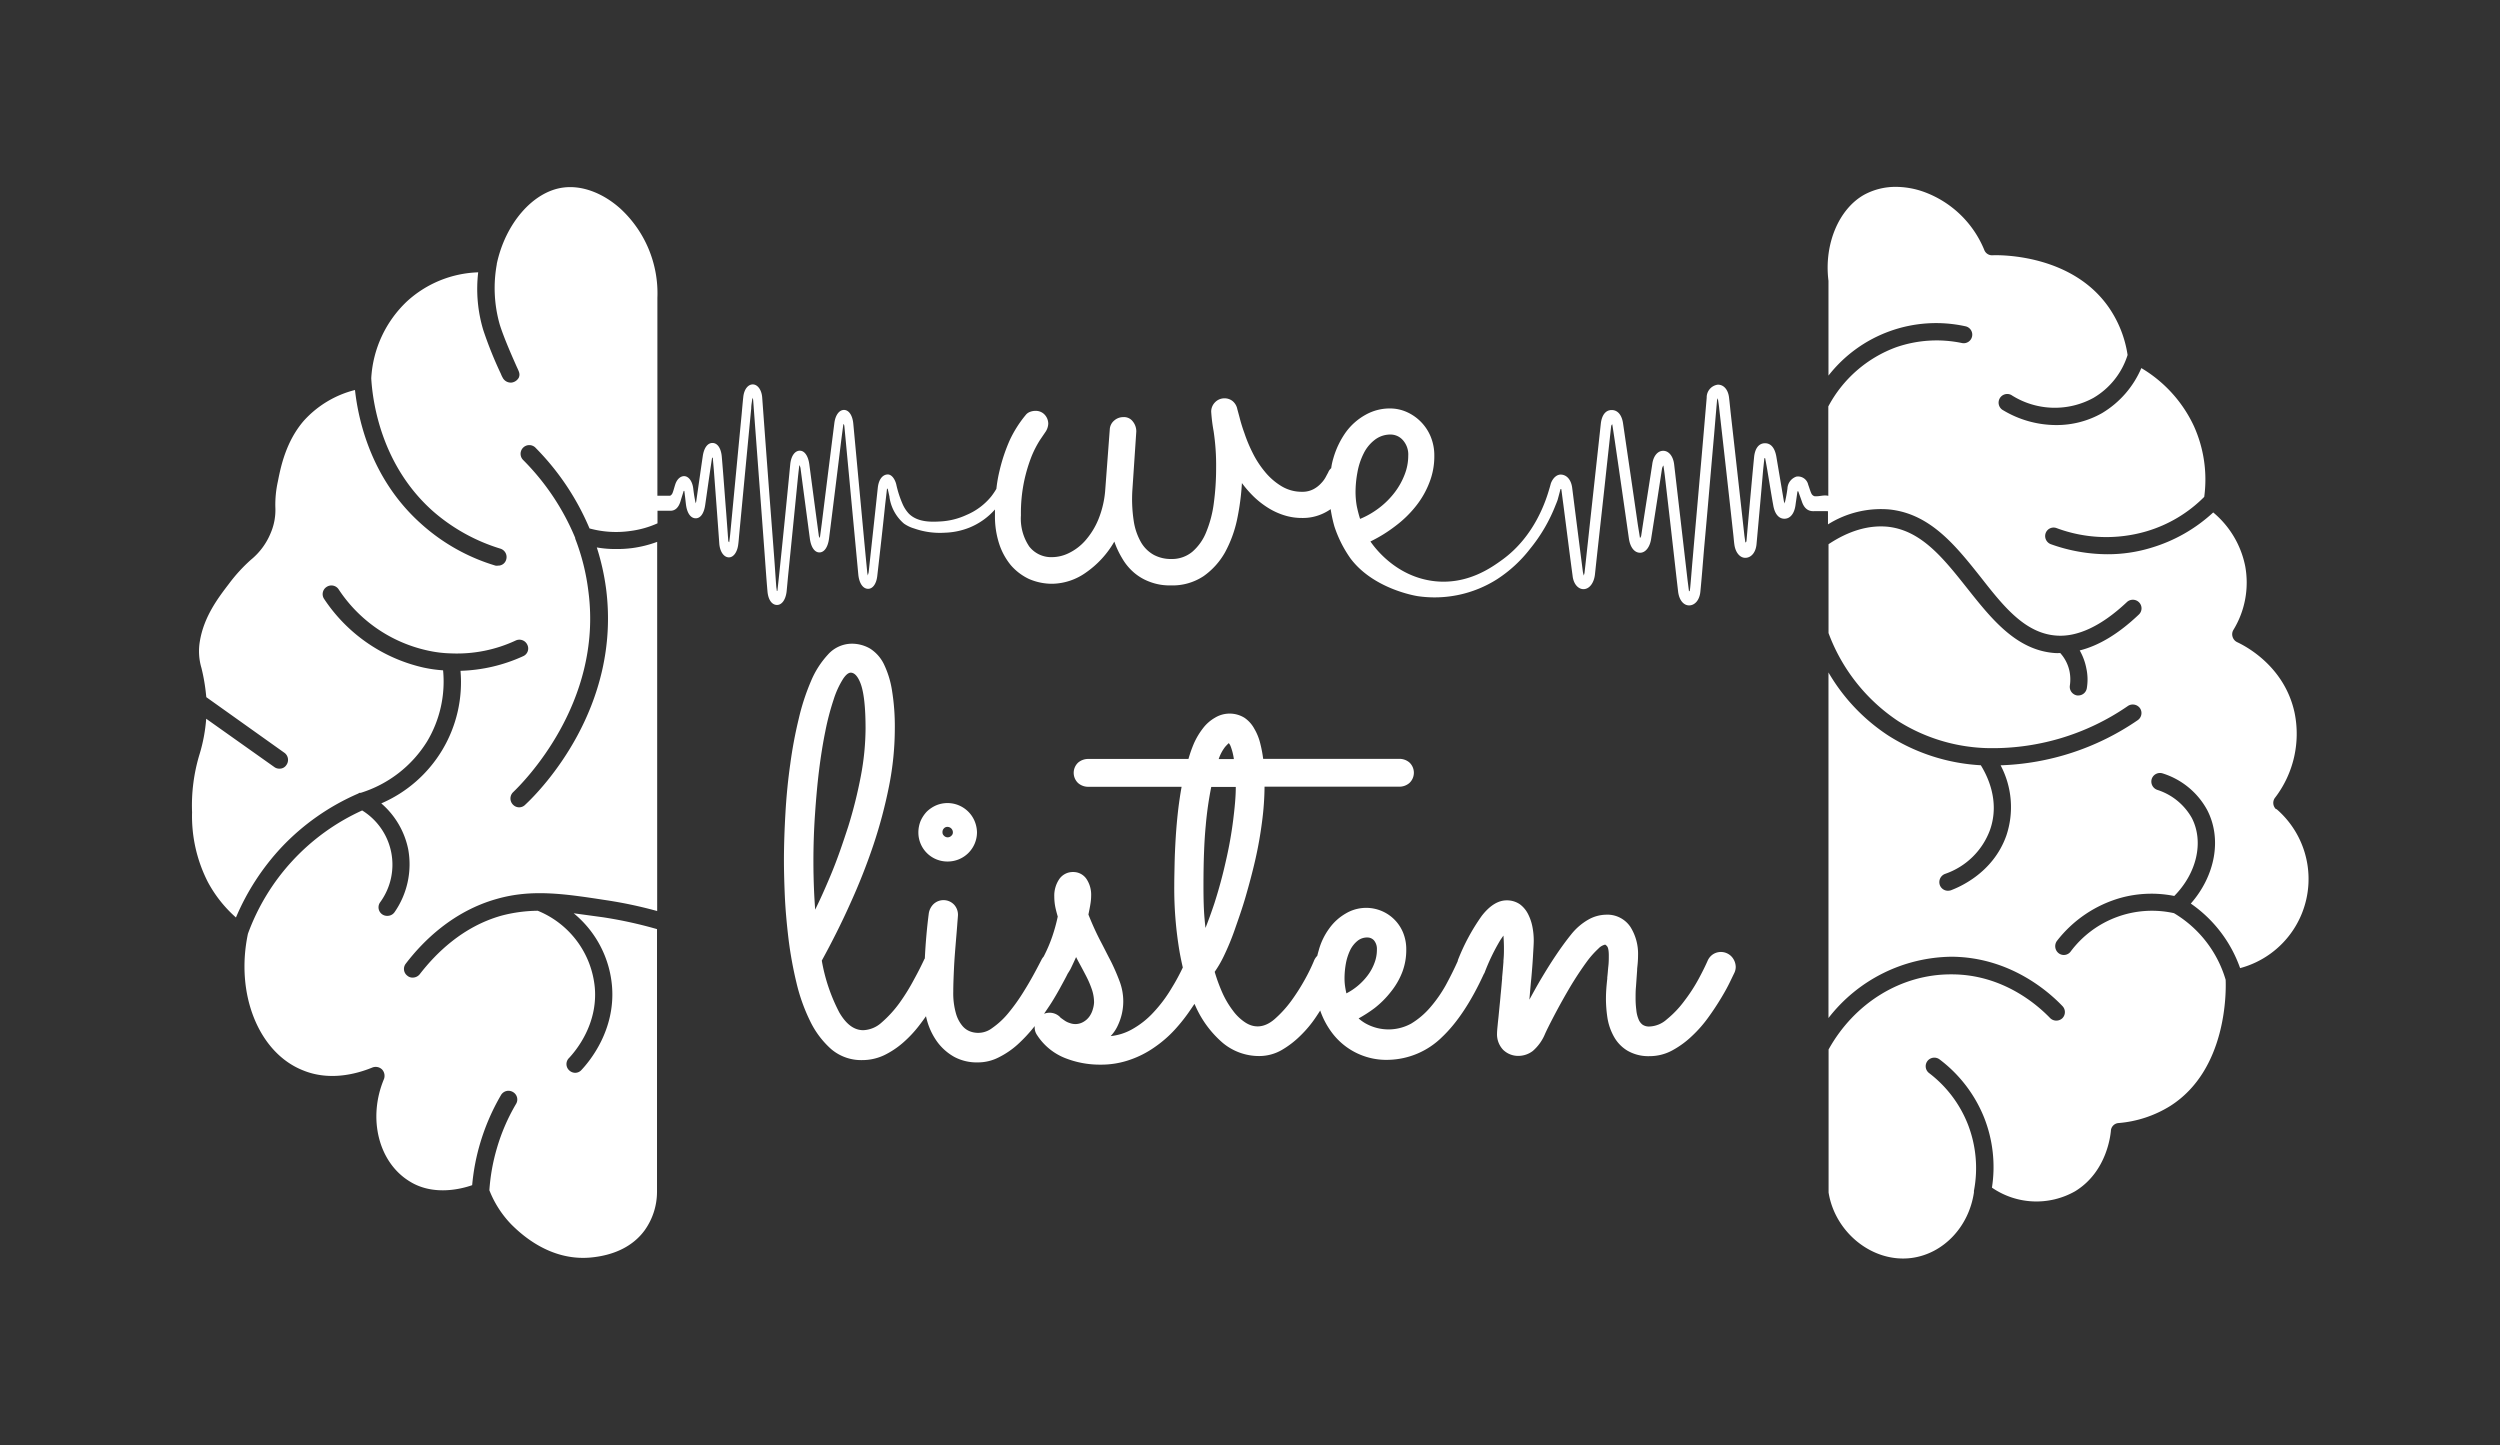 <svg xmlns="http://www.w3.org/2000/svg" id="Layer_1" data-name="Layer 1" viewBox="0 0 456.35 263.77"><rect x="0" y="0" width="456.35" height="263.77" fill="#333333" stroke="none"/><defs><style>.cls-1{fill:#fff}</style></defs><title>LogoWhite</title><path d="M177.88,149.82l0,0a5.37,5.37,0,0,0-7-2.81,5.83,5.83,0,0,0-1.7,1.14,6,6,0,0,0-1.13,1.7,5.62,5.62,0,0,0-.41,2.08,5.29,5.29,0,0,0,5.35,5.33,5.34,5.34,0,0,0,5.35-5.33A5.62,5.62,0,0,0,177.88,149.82Zm-5.59,2.71a.79.79,0,0,1-.25-.63.92.92,0,0,1,.26-.68.83.83,0,0,1,.64-.28,1,1,0,0,1,1,1,.78.78,0,0,1-.28.62A.93.93,0,0,1,172.29,152.53Z" class="cls-1"/><path d="M316.12,174.66h0a2.67,2.67,0,0,0-3.42-.47,2.7,2.7,0,0,0-1,1.21c-.38.86-.93,2-1.65,3.32a29.9,29.9,0,0,1-2.6,4,18.21,18.21,0,0,1-3.19,3.35,5,5,0,0,1-3.2,1.31,2.08,2.08,0,0,1-1.22-.33,2.27,2.27,0,0,1-.74-1,5.8,5.8,0,0,1-.41-1.71,16.54,16.54,0,0,1-.13-2.21c0-.61,0-1.26.07-2l.21-3c0-.39.06-.76.09-1.12.06-.64.08-1.2.08-1.65a9.21,9.21,0,0,0-1.38-5.14,5.06,5.06,0,0,0-4.51-2.25,6.76,6.76,0,0,0-3.14.87,10.92,10.92,0,0,0-3.18,2.73c-.92,1.14-1.84,2.4-2.82,3.86s-1.74,2.7-2.55,4.05-1.55,2.72-2.26,4l.09-1c.08-.94.16-1.89.26-2.84.13-1.46.24-2.83.31-4.09s.14-2.24.14-2.85a13,13,0,0,0-.24-2.51,8.79,8.79,0,0,0-.78-2.3,5.06,5.06,0,0,0-1.52-1.83,4.19,4.19,0,0,0-2.4-.71c-1.56,0-3.09.95-4.55,2.83a37.51,37.51,0,0,0-4.37,8.12l0,.11c-.64,1.43-1.36,2.88-2.19,4.41a24.32,24.32,0,0,1-2.87,4.1,14.43,14.43,0,0,1-3.44,2.92,8.57,8.57,0,0,1-7.72.29A7.32,7.32,0,0,1,248,185.9a24.59,24.59,0,0,0,2.9-1.87,17,17,0,0,0,3-3,13.42,13.42,0,0,0,2.06-3.55,11.37,11.37,0,0,0,.74-4.14,8,8,0,0,0-.61-3.17,7.28,7.28,0,0,0-10.44-3.42,9.56,9.56,0,0,0-3,2.72,12.1,12.1,0,0,0-1.94,4.05c-.09.31-.18.63-.25.95a2.73,2.73,0,0,0-.64,1,32.44,32.44,0,0,1-1.58,3.24,37.68,37.68,0,0,1-2.54,4,20.57,20.57,0,0,1-3.08,3.36c-1.88,1.61-3.75,1.61-5.34.55a8.75,8.75,0,0,1-2.22-2.14,16.51,16.51,0,0,1-1.94-3.28,31,31,0,0,1-1.39-3.8,21.1,21.1,0,0,0,1.65-2.84c.71-1.48,1.4-3.1,2-4.83s1.37-3.87,2-6.06,1.22-4.36,1.76-6.72.94-4.65,1.24-7a51.49,51.49,0,0,0,.45-6.35h24.56a2.78,2.78,0,0,0,1.87-.66,2.56,2.56,0,0,0,0-3.77,2.82,2.82,0,0,0-1.87-.65H230.58a22.63,22.63,0,0,0-.51-2.71,9.84,9.84,0,0,0-1.11-2.79,5.71,5.71,0,0,0-1.8-2,5.15,5.15,0,0,0-5.39,0,7.3,7.3,0,0,0-2.18,1.92,13.35,13.35,0,0,0-1.65,2.76,23.61,23.61,0,0,0-1,2.84H198.69a2.82,2.82,0,0,0-1.87.65,2.56,2.56,0,0,0,0,3.77,2.78,2.78,0,0,0,1.87.66h17c-.24,1.34-.45,2.74-.63,4.24-.2,1.76-.35,3.49-.45,5.14s-.17,3.24-.2,4.74-.06,2.78-.06,3.88a69.11,69.11,0,0,0,1,12.29c.17.93.36,1.84.56,2.7-.59,1.24-1.25,2.48-2,3.69a25.34,25.34,0,0,1-3.32,4.46,15.69,15.69,0,0,1-4.11,3.22,10.05,10.05,0,0,1-3.74,1.15,7.15,7.15,0,0,0,1.37-2.08,10.23,10.23,0,0,0,.93-4.32,10.35,10.35,0,0,0-.62-3.47,38.1,38.1,0,0,0-1.51-3.53l-.31-.61c-.53-1-1.11-2.19-1.76-3.41-.73-1.41-1.46-3-2.16-4.77.14-.7.26-1.28.34-1.78a9.85,9.85,0,0,0,.16-1.73,5.16,5.16,0,0,0-.8-2.9,2.89,2.89,0,0,0-2.48-1.35,3,3,0,0,0-2.6,1.38,5.38,5.38,0,0,0-.85,3.11,10,10,0,0,0,.17,1.82c.1.51.26,1.12.46,1.82a30.56,30.56,0,0,1-1,3.64,26.69,26.69,0,0,1-1.58,3.68,2.41,2.41,0,0,0-.4.59c-1,1.94-2,3.81-3.1,5.56A34.58,34.58,0,0,1,184,185a14.62,14.62,0,0,1-2.9,2.67,4.19,4.19,0,0,1-4,.61,3.39,3.39,0,0,1-1.41-1,6.09,6.09,0,0,1-1.18-2.25,13.4,13.4,0,0,1-.5-4c0-1.29.06-2.69.13-4.23s.19-3,.3-4.36.22-2.6.29-3.57.14-1.67.14-1.88a2.72,2.72,0,0,0-.69-1.83,2.66,2.66,0,0,0-3.79-.11,3,3,0,0,0-.85,1.69c-.35,2.71-.59,5.47-.72,8.21a1.4,1.4,0,0,0-.16.29c-.43.91-1,2.08-1.81,3.54a36.81,36.81,0,0,1-2.65,4.29,21.08,21.08,0,0,1-3.27,3.58,5.26,5.26,0,0,1-3.35,1.4c-1.67,0-3.1-1.06-4.37-3.23a32.21,32.21,0,0,1-3.2-9.47c1.9-3.47,3.63-6.92,5.13-10.27a111.44,111.44,0,0,0,4.29-10.84,87.38,87.38,0,0,0,2.87-10.82A54.22,54.22,0,0,0,163.34,133a40.86,40.86,0,0,0-.52-7,17.08,17.08,0,0,0-1.47-4.76,7,7,0,0,0-2.53-2.85,6.64,6.64,0,0,0-3.38-.89,5.9,5.9,0,0,0-4.32,2,16.47,16.47,0,0,0-3.08,4.83,40.3,40.3,0,0,0-2.24,6.88,79.88,79.88,0,0,0-1.54,8.22c-.42,2.94-.71,5.93-.88,8.88s-.28,5.94-.28,8.73c0,1.94.06,4.19.17,6.69.11,2.31.33,4.85.68,7.78a72,72,0,0,0,1.44,7.9,33,33,0,0,0,2.5,7,16.3,16.3,0,0,0,3.84,5.1,8.44,8.44,0,0,0,5.66,2,9.31,9.31,0,0,0,4-.89,15.59,15.59,0,0,0,3.43-2.27,21.48,21.48,0,0,0,2.93-3.11c.44-.57.87-1.15,1.28-1.74.05.22.1.44.16.66a12.12,12.12,0,0,0,1.88,4,9.77,9.77,0,0,0,3.13,2.77,8.7,8.7,0,0,0,4.33,1,8.3,8.3,0,0,0,3.8-.93,15.36,15.36,0,0,0,3.42-2.33,27.39,27.39,0,0,0,3-3.21l.12-.16c0,.08,0,.17,0,.25a2.42,2.42,0,0,0,.43,1.38,10.83,10.83,0,0,0,5,4.16,17.17,17.17,0,0,0,6.53,1.25,15.87,15.87,0,0,0,5.41-.88,17.84,17.84,0,0,0,4.5-2.29,21.58,21.58,0,0,0,3.73-3.24,31.31,31.31,0,0,0,2.89-3.68c.24-.34.46-.69.68-1l.24.52a18.93,18.93,0,0,0,4.9,6.58,10.33,10.33,0,0,0,6.69,2.42,8.24,8.24,0,0,0,4.1-1.1,17,17,0,0,0,3.42-2.63,21,21,0,0,0,2.87-3.46c.25-.38.5-.75.73-1.12a14.79,14.79,0,0,0,2.2,4.12,12.39,12.39,0,0,0,10.3,4.88,14.37,14.37,0,0,0,9.75-4.16c2.74-2.59,5.31-6.47,7.62-11.51a.93.93,0,0,0,.15-.27,37.08,37.08,0,0,1,2.87-5.93c.22-.33.41-.6.56-.81.05.73.09,1.49.09,2.29,0,.62,0,1.39-.09,2.28l0,.25c-.07.87-.14,1.79-.24,2.78l0,.22c-.09,1-.17,2-.28,3.05-.06.73-.13,1.43-.2,2.1l-.19,1.95c-.06.55-.11,1-.15,1.46-.08.73-.11,1.22-.11,1.46a4.11,4.11,0,0,0,1.1,3,3.92,3.92,0,0,0,2.89,1.12,4.35,4.35,0,0,0,2.53-.89,8.29,8.29,0,0,0,2.24-3.12c.33-.74.79-1.65,1.36-2.75s1.2-2.28,1.88-3.49c.81-1.44,1.5-2.62,2.19-3.71s1.51-2.3,2.25-3.31a16.63,16.63,0,0,1,2.06-2.31,2.44,2.44,0,0,1,1.24-.73,1.27,1.27,0,0,1,.36.32c.07.08.3.43.3,1.65,0,.61,0,1.26-.08,1.95s-.11,1.37-.2,2.06l0,.23c-.07.64-.13,1.24-.17,1.79s-.07,1.24-.07,1.76a23.8,23.8,0,0,0,.27,3.6,10.38,10.38,0,0,0,1.17,3.41,6.86,6.86,0,0,0,2.48,2.59,7.61,7.61,0,0,0,4.06,1,8.63,8.63,0,0,0,4.22-1.1,16.7,16.7,0,0,0,3.54-2.61,22.94,22.94,0,0,0,3-3.44c.8-1.1,1.55-2.24,2.31-3.5s1.19-2.08,1.61-2.94l.82-1.7a2.55,2.55,0,0,0,.21-1A2.86,2.86,0,0,0,316.12,174.66ZM148.63,163.32c-.1-2.08-.15-4.14-.15-6.12,0-2.77.09-5.6.28-8.41s.43-5.6.74-8.1.7-5,1.16-7.23a47.39,47.39,0,0,1,1.53-5.82,16,16,0,0,1,1.73-3.75c.34-.5.85-1.1,1.37-1.1.7,0,1.31.68,1.81,2,.6,1.6.9,4.35.9,8.17a47.75,47.75,0,0,1-.86,8.69,83.16,83.16,0,0,1-2.3,9.21c-1,3.05-2,6.06-3.33,9.19-.84,2-1.75,4.06-2.71,6C148.74,165.2,148.68,164.26,148.63,163.32Zm50.86,20.89a4.22,4.22,0,0,1-.61,1.31,3.39,3.39,0,0,1-1.09,1,2.89,2.89,0,0,1-2.53.22,3.26,3.26,0,0,1-.81-.37c-.27-.18-.5-.34-.7-.49l-.14-.09-.11-.14a2.7,2.7,0,0,0-2.92-.59l.76-1.13c.69-1,1.36-2.14,2.1-3.46.6-1.11,1.1-2,1.45-2.73.16-.24.34-.53.52-.85.36-.74.7-1.47,1-2.14l0-.08c.19.37.38.74.6,1.14.47.86.92,1.71,1.34,2.53a17.41,17.41,0,0,1,1,2.39,7.51,7.51,0,0,1,.36,2.26A4.94,4.94,0,0,1,199.49,184.21Zm24.15-47.88a9,9,0,0,1,.66-.68,2,2,0,0,1,.38.68,10.64,10.64,0,0,1,.55,2.23h-2.77A7.56,7.56,0,0,1,223.64,136.33Zm-3.59,33.06c-.07-.55-.12-1.12-.17-1.69h0c-.14-1.51-.2-3.43-.2-6.05,0-4.51.14-8.12.42-11a64.58,64.58,0,0,1,1-7h4.48c0,1.81-.2,3.82-.47,6a74.31,74.31,0,0,1-1.35,7.56c-.56,2.53-1.26,5.1-2.08,7.67Q220.87,167.31,220.05,169.39Zm31.29,4a6.67,6.67,0,0,1-.45,2.4,8.84,8.84,0,0,1-1.28,2.32,11.34,11.34,0,0,1-3.84,3.22c-.07-.31-.13-.61-.18-.91a10.29,10.29,0,0,1-.16-1.77,15.48,15.48,0,0,1,.25-2.79,9.73,9.73,0,0,1,.8-2.46,5,5,0,0,1,1.35-1.68,2.76,2.76,0,0,1,1.79-.59,1.6,1.6,0,0,1,1.19.53A2.44,2.44,0,0,1,251.34,173.34Z" class="cls-1"/><path d="M415.49,147.73a1.56,1.56,0,0,1-.16-2.17,19.19,19.19,0,0,0,3.52-15.47c-1.85-8.55-9.06-12.2-10.48-12.87a1.58,1.58,0,0,1-.84-1,1.52,1.52,0,0,1,.17-1.26,16.58,16.58,0,0,0,2.14-11.61A17.12,17.12,0,0,0,404,93.54,28.72,28.72,0,0,1,392.65,100a27.06,27.06,0,0,1-8,1.17,30.81,30.81,0,0,1-10.31-1.84,1.59,1.59,0,0,1-.93-2,1.54,1.54,0,0,1,2-.93,26,26,0,0,0,16.39.59,24.69,24.69,0,0,0,10.56-6.29,23.72,23.72,0,0,0-1.88-12.91,24.19,24.19,0,0,0-9.6-10.6,17.63,17.63,0,0,1-7.17,8.22,16.82,16.82,0,0,1-8.38,2.18,18.88,18.88,0,0,1-9.85-2.81,1.58,1.58,0,0,1,1.64-2.69,14.7,14.7,0,0,0,15,.55,13.88,13.88,0,0,0,6.25-7.84A20.66,20.66,0,0,0,385,56.2c-6.7-9.77-19.82-9.68-21.33-9.6a1.51,1.51,0,0,1-1.47-1A18.88,18.88,0,0,0,351.12,35a15.35,15.35,0,0,0-5.07-.89,12,12,0,0,0-5.75,1.43c-4.65,2.6-7.37,9.05-6.53,15.72V68.56a24.93,24.93,0,0,1,25-9,1.56,1.56,0,0,1-.63,3.06,22.6,22.6,0,0,0-12,.76,23,23,0,0,0-12.4,10.81V90.51c-.88-.21-1.55.15-2.52.07a.92.92,0,0,1-.56-.48c-.24-.5-.38-1.07-.59-1.61A1.9,1.9,0,0,0,327.91,87a2.4,2.4,0,0,0-1.63,2.18,24.6,24.6,0,0,1-.52,2.75c0-.14-.09-.29-.13-.43l-1.38-8.17c-.28-1.58-1-2.45-2.12-2.42s-1.79,1-1.94,2.55c-.33,3.39-.63,6.79-.94,10.19-.15,1.71-.3,3.42-.45,5.11a.34.34,0,0,1-.2.27c-.06-.49-.15-1-.2-1.46-.82-7.35-1.63-14.68-2.46-22-.11-1-.2-2-.33-3.08-.19-1.41-1-2.31-2.07-2.27a2.34,2.34,0,0,0-2,2.38c-.43,5-.85,10-1.3,15-.4,4.69-.83,9.39-1.23,14.08-.17,1.82-.3,3.66-.47,5.47a6.46,6.46,0,0,1-.11.75h-.13c-.09-.77-.2-1.55-.29-2.32L305.6,84.78c-.18-1.54-1-2.49-2-2.49s-1.81.94-2,2.47c-.66,4.32-1.35,8.62-2,12.93a.85.85,0,0,1-.24.52c-.13-.87-.28-1.72-.41-2.57-.88-6.14-1.79-12.26-2.68-18.37-.22-1.54-1-2.45-2.12-2.42s-1.77,1-1.94,2.51c-.77,7.15-1.57,14.31-2.34,21.47-.21,1.9-.41,3.81-.63,5.72,0,.1-.06.21-.13.52a5.35,5.35,0,0,1-.18-.75c-.65-5.08-1.3-10.17-1.94-15.24-.17-1.4-.89-2.31-1.9-2.44-.82-.11-1.59.52-2,1.61-.06.22-.14.54-.26.93-.54,1.85-2.55,8.62-8.61,13-1.89,1.37-6.3,4.58-12.35,3.91-7.17-.8-11.1-6.36-11.71-7.25A26.18,26.18,0,0,0,254.74,96a20.12,20.12,0,0,0,3.73-3.63,16.13,16.13,0,0,0,2.44-4.26,13,13,0,0,0,.91-4.9,9,9,0,0,0-.71-3.62,8.45,8.45,0,0,0-4.41-4.42,7.52,7.52,0,0,0-2.91-.61,9,9,0,0,0-4.53,1.16,11.1,11.1,0,0,0-3.58,3.16,15.64,15.64,0,0,0-2.29,4.77,11,11,0,0,0-.39,1.81,2,2,0,0,0-.57.82c-.05.08-.18.32-.37.68a5.06,5.06,0,0,1-.87,1.22,5.21,5.21,0,0,1-1.4,1.1,4.28,4.28,0,0,1-2.09.49,7.1,7.1,0,0,1-3.84-1.06,11.71,11.71,0,0,1-3-2.64,17.5,17.5,0,0,1-2.23-3.46,26.81,26.81,0,0,1-1.48-3.56,28.4,28.4,0,0,1-.89-2.89c-.22-.81-.35-1.3-.4-1.47a2.52,2.52,0,0,0-.82-1.44,2.32,2.32,0,0,0-1.53-.54,2.37,2.37,0,0,0-1.72.73,2.42,2.42,0,0,0-.7,1.69,30,30,0,0,0,.44,3.56,41.36,41.36,0,0,1,.46,6.69,47.85,47.85,0,0,1-.41,6.38,20.74,20.74,0,0,1-1.38,5.32,9.29,9.29,0,0,1-2.54,3.63,5.83,5.83,0,0,1-3.87,1.33,6.6,6.6,0,0,1-3.13-.73,6.14,6.14,0,0,1-2.36-2.29,11.13,11.13,0,0,1-1.36-4,26.3,26.3,0,0,1-.22-5.79l.7-10.48a2.86,2.86,0,0,0-.64-1.82,2,2,0,0,0-1.72-.79,2.51,2.51,0,0,0-1.68.63,2.26,2.26,0,0,0-.8,1.58l-.82,10.94a17.71,17.71,0,0,1-1.27,5.54,13.82,13.82,0,0,1-2.42,3.89,9.57,9.57,0,0,1-3,2.26,7.06,7.06,0,0,1-2.94.72,5.08,5.08,0,0,1-4.25-1.94,9.08,9.08,0,0,1-1.52-5.69,28.26,28.26,0,0,1,.6-6.29,28.75,28.75,0,0,1,1.36-4.52,19,19,0,0,1,1.51-2.93l1-1.47a2.89,2.89,0,0,0,.52-1.52,2.44,2.44,0,0,0-.68-1.67A2.2,2.2,0,0,0,189,75a2.72,2.72,0,0,0-1,.19,1.8,1.8,0,0,0-.79.59,21.43,21.43,0,0,0-2.83,4.44,31,31,0,0,0-1.92,5.69,25.68,25.68,0,0,0-.58,3.32h0a12.84,12.84,0,0,1-.93,1.38A11.61,11.61,0,0,1,176.42,94a12.94,12.94,0,0,1-4.67,1.18c-1.56.09-4.19.24-5.85-1.42a6.23,6.23,0,0,1-1.13-1.73,19.07,19.07,0,0,1-1.18-3.67s0,0,0,0c-.32-1.16-1-1.87-1.72-1.74-.87.13-1.49,1-1.64,2.44-.54,5.07-1.1,10.16-1.65,15.24,0,.19-.08.38-.17.75-.06-.31-.09-.42-.1-.52q-.28-2.86-.55-5.72-1-10.74-2-21.47c-.14-1.5-.78-2.47-1.65-2.51s-1.62.88-1.81,2.42q-1.16,9.17-2.3,18.37c-.11.85-.23,1.7-.34,2.57a.86.86,0,0,1-.21-.52c-.58-4.31-1.15-8.61-1.72-12.93-.21-1.53-.87-2.48-1.75-2.47s-1.58.95-1.73,2.49q-1,10.38-2.09,20.77c-.08.77-.17,1.55-.25,2.32h-.12c0-.26-.07-.49-.09-.75-.14-1.81-.25-3.65-.39-5.47-.35-4.69-.72-9.39-1.07-14.08q-.56-7.47-1.11-15c-.1-1.36-.81-2.35-1.68-2.38s-1.62.86-1.77,2.27c-.11,1-.2,2.06-.29,3.08-.71,7.36-1.4,14.69-2.1,22-.05.49-.12,1-.18,1.46a.36.36,0,0,1-.17-.27c-.13-1.69-.25-3.4-.38-5.11-.27-3.4-.51-6.8-.8-10.19-.13-1.59-.78-2.52-1.67-2.55s-1.58.84-1.81,2.42c-.4,2.72-.78,5.45-1.18,8.17,0,.14-.08.29-.11.43a26.68,26.68,0,0,1-.45-2.75c-.16-1.19-.71-2-1.39-2.18s-1.5.31-1.88,1.45c-.18.54-.31,1.11-.51,1.61-.09.22-.31.46-.47.48-.77,0-1.53,0-2.29,0V54.37a21,21,0,0,0-6.78-16.31c-3.18-2.84-7-4.28-10.42-3.82-5.51.72-10.56,6.57-12.12,13.94v.09a24.31,24.31,0,0,0,.55,11c.8,2.54,2.41,6.14,3.09,7.67.47,1,.64,1.35.38,2a1.78,1.78,0,0,1-1.27.89,1.66,1.66,0,0,1-1.69-.93,4.06,4.06,0,0,1-.3-.64,71.21,71.21,0,0,1-3.22-8,26.05,26.05,0,0,1-.93-10.55A20.22,20.22,0,0,0,74.3,55a20.91,20.91,0,0,0-6.53,14s0,0,0,.09c.26,4.49,1.91,15.93,11.28,24.24a33.6,33.6,0,0,0,12.29,6.82,1.6,1.6,0,0,1,1.06,2,1.5,1.5,0,0,1-1.49,1.1,1.61,1.61,0,0,1-.46,0A35.41,35.41,0,0,1,77,95.73c-9.15-8.09-11.57-18.81-12.2-24.54a18.75,18.75,0,0,0-9.33,5.6c-3.3,3.81-4.24,8.52-4.74,11.06a19.68,19.68,0,0,0-.47,4.66,10.67,10.67,0,0,1-.85,4.79,12.27,12.27,0,0,1-3.6,4.87,29.35,29.35,0,0,0-4,4.37c-1.94,2.54-4.61,6-5.34,10.59a10.73,10.73,0,0,0,.3,4.79,34.12,34.12,0,0,1,.76,4.15c.05.43.09.81.13,1.19l14.28,10.17a1.6,1.6,0,0,1,.34,2.21,1.44,1.44,0,0,1-1.27.67,1.51,1.51,0,0,1-.93-.29L37.64,131.2a29.79,29.79,0,0,1-1.19,6.4,32.11,32.11,0,0,0-1.39,10.68A26.43,26.43,0,0,0,37.94,161a23.35,23.35,0,0,0,5.13,6.48,43.68,43.68,0,0,1,8.34-12.84,42.38,42.38,0,0,1,14-9.79.5.5,0,0,1,.21-.12.47.47,0,0,1,.21,0s0,0,0,0a21.93,21.93,0,0,0,12.12-9.37,21.28,21.28,0,0,0,2.93-13,24.14,24.14,0,0,1-3.61-.51,29.62,29.62,0,0,1-18.09-12.5,1.56,1.56,0,0,1,.42-2.2,1.58,1.58,0,0,1,2.21.42,26.11,26.11,0,0,0,16.14,11.15,21.81,21.81,0,0,0,4.41.55,25.34,25.34,0,0,0,11.82-2.37,1.59,1.59,0,0,1,2.08.8,1.53,1.53,0,0,1-.76,2.08,29.49,29.49,0,0,1-11.44,2.67,24.08,24.08,0,0,1-14.46,24.2A15,15,0,0,1,74.51,155,15.32,15.32,0,0,1,72,166.54a1.58,1.58,0,0,1-1.31.64,1.56,1.56,0,0,1-1.28-2.5,11.63,11.63,0,0,0-3.3-16.74,39.63,39.63,0,0,0-20.85,22.5c-2.33,11,1.95,21.7,10,24.92,4.7,1.95,9.53.81,12.75-.51a1.67,1.67,0,0,1,1.74.38,1.71,1.71,0,0,1,.34,1.74c-3,7.16-1,15.22,4.7,18.69,4.28,2.67,9.37,1.4,11.4.68a38.69,38.69,0,0,1,1.44-7.59,39.86,39.86,0,0,1,3.82-8.85,1.58,1.58,0,0,1,2.2-.55,1.56,1.56,0,0,1,.55,2.16,35.31,35.31,0,0,0-3.51,8.13,35.7,35.7,0,0,0-1.36,7.63,18.86,18.86,0,0,0,4,6.23c2,2,7.16,6.65,14.36,6.06,4.41-.38,7.88-2.08,10-5a12.12,12.12,0,0,0,2.24-7V169.6a78.32,78.32,0,0,0-9.92-2.17l-5.29-.72a19.28,19.28,0,0,1,7,13.35c.64,8-4.11,13.69-5.59,15.26a1.52,1.52,0,0,1-1.15.51,1.61,1.61,0,0,1-1.1-.47,1.55,1.55,0,0,1,0-2.24c1.23-1.32,5.25-6.11,4.7-12.8a16.82,16.82,0,0,0-10.42-14.07,26.76,26.76,0,0,0-6.61.89c-7.12,2-12,6.91-14.92,10.68a1.64,1.64,0,0,1-1.27.63,1.43,1.43,0,0,1-1-.34,1.55,1.55,0,0,1-.29-2.2c3.17-4.15,8.64-9.58,16.61-11.82,6.4-1.83,12.33-.94,19.83.21a79.71,79.71,0,0,1,9.45,2V98.91a21.18,21.18,0,0,1-4.58,1.14,21.9,21.9,0,0,1-2.92.17,19.6,19.6,0,0,1-3.52-.29,43.13,43.13,0,0,1,1.7,7.58c2.75,21.57-11.78,36.62-14.75,39.37a1.54,1.54,0,0,1-2.25,0,1.6,1.6,0,0,1,0-2.25c1.69-1.61,16.44-16.19,13.77-36.65A39.78,39.78,0,0,0,105,98.32s0-.09,0-.13A44,44,0,0,0,95.53,84a1.59,1.59,0,1,1,2.29-2.2,46.64,46.64,0,0,1,9.79,14.66,18.36,18.36,0,0,0,7.41.47,17.6,17.6,0,0,0,5-1.4V93.23c.8,0,1.59,0,2.4,0s1.48-.57,1.83-1.83c.18-.61.37-1.19.55-1.79h.12c.1.81.2,1.63.29,2.44.19,1.58.84,2.53,1.75,2.56s1.55-.9,1.77-2.45c.29-2,.56-3.94.85-5.91.13-.9.27-1.79.4-2.69a.32.32,0,0,1,.13,0c.06.71.13,1.43.19,2.16.34,4.51.68,9,1,13.5.11,1.46.8,2.45,1.67,2.52s1.61-.89,1.79-2.36c.08-.6.12-1.23.18-1.85q1.09-11.47,2.19-23c0-.58.13-1.15.22-1.93.09.27.12.32.13.38.16,2.12.31,4.22.47,6.32.26,3.44.51,6.87.77,10.3l.78,10.48c.2,2.64.37,5.28.6,7.9.14,1.55.83,2.45,1.74,2.45s1.58-1,1.75-2.45c.1-1,.18-1.91.27-2.86q.9-8.9,1.78-17.8c.08-.81.18-1.61.27-2.42a1.53,1.53,0,0,1,.23.67c.46,3.5.93,7,1.4,10.54.09.71.19,1.41.28,2.12.2,1.63.87,2.62,1.77,2.61s1.55-1,1.75-2.58q1.13-8.94,2.22-17.88c.13-1,.26-2,.4-3a.66.66,0,0,1,.17.41l.93,9.86c.53,5.73,1.08,11.45,1.61,17.17.14,1.55.78,2.58,1.69,2.66s1.62-.87,1.78-2.37c.5-4.37,1-8.75,1.45-13.11.11-.93.22-1.86.32-2.78a.3.3,0,0,1,.13,0c.11.47.22,1,.32,1.42h0s0,.05,0,.07A7.79,7.79,0,0,0,165,95.57a6.39,6.39,0,0,0,1.88.9,14.09,14.09,0,0,0,5.6.77,13.15,13.15,0,0,0,4.45-.92A12.52,12.52,0,0,0,181.62,93c0,.36,0,.72,0,1.09a16.16,16.16,0,0,0,.76,5.15,12,12,0,0,0,2.13,3.92,10,10,0,0,0,3.31,2.52,10.52,10.52,0,0,0,4.34.88,10.88,10.88,0,0,0,6-2,17.41,17.41,0,0,0,5.25-5.7,16.06,16.06,0,0,0,1.4,3,10.13,10.13,0,0,0,2.06,2.55,9.37,9.37,0,0,0,2.94,1.77,10.13,10.13,0,0,0,3.89.68,10.25,10.25,0,0,0,6-1.69,13.24,13.24,0,0,0,3.92-4.35,22.16,22.16,0,0,0,2.2-6,45,45,0,0,0,.88-6.64,20.75,20.75,0,0,0,2.09,2.41,16,16,0,0,0,2.51,2,12.66,12.66,0,0,0,3,1.43,10.63,10.63,0,0,0,3.43.53,8.67,8.67,0,0,0,3.86-.85,8.94,8.94,0,0,0,1.31-.76,24.94,24.94,0,0,0,.68,3.15,22,22,0,0,0,2.92,5.82c4.11,5.52,11.75,6.83,12.28,6.91a21.26,21.26,0,0,0,14.53-3.11,24.32,24.32,0,0,0,6-5.54,29.49,29.49,0,0,0,4.66-8c.19-.44.35-.89.35-.89.18-.66.37-1.34.53-2a.34.34,0,0,1,.15,0c.13.92.24,1.85.37,2.78.57,4.36,1.11,8.74,1.7,13.11.18,1.5,1.07,2.43,2.07,2.37s1.82-1.11,2-2.66c.61-5.72,1.26-11.44,1.88-17.17.35-3.28.72-6.57,1.07-9.86a.63.63,0,0,1,.21-.41c.16,1,.31,2,.46,3q1.31,8.94,2.58,17.88c.24,1.6,1,2.55,2,2.58s1.85-1,2.07-2.61l.33-2.12c.56-3.51,1.09-7,1.63-10.54a1.51,1.51,0,0,1,.27-.67c.12.81.23,1.61.32,2.42Q305,96.29,306,105.2l.33,2.86c.2,1.5,1,2.45,2,2.45s1.88-.9,2.05-2.45c.26-2.62.46-5.26.68-7.9q.48-5.25.93-10.48t.9-10.3c.18-2.1.35-4.2.54-6.32,0-.06.05-.11.14-.38.11.78.21,1.35.26,1.93q1.31,11.51,2.57,23c.07.62.11,1.25.2,1.85.22,1.47,1.07,2.44,2.11,2.36s1.81-1.06,1.93-2.52c.41-4.5.82-9,1.2-13.5.08-.73.15-1.45.23-2.16a.39.39,0,0,1,.14,0c.17.9.34,1.79.48,2.69.34,2,.65,4,1,5.91.26,1.55,1,2.47,2.07,2.45s1.81-1,2-2.56c.11-.81.24-1.63.35-2.44h.15c.2.6.42,1.18.63,1.79.4,1.26,1.12,1.85,2.14,1.83s1.77,0,2.65,0v2.41A18.15,18.15,0,0,1,344.92,93c7.5.8,12.15,6.71,16.68,12.41,4.1,5.24,8,10.14,13.66,10.6,3.9.34,8.34-1.72,13-6.12a1.59,1.59,0,0,1,2.22.08,1.55,1.55,0,0,1-.08,2.23c-3.65,3.47-7.25,5.65-10.77,6.53a10.68,10.68,0,0,1,1.21,3.27,9.52,9.52,0,0,1,.09,3.61,1.58,1.58,0,0,1-1.55,1.34h-.21a1.6,1.6,0,0,1-1.34-1.8,7.59,7.59,0,0,0-.05-2.56,7.14,7.14,0,0,0-1.71-3.39,7,7,0,0,1-1.05,0c-7-.54-11.53-6.28-15.89-11.77s-8.38-10.61-14.54-11.28c-3.44-.33-7.08.71-10.81,3.19v16.22a33.11,33.11,0,0,0,12.74,16.09,32.09,32.09,0,0,0,15.88,4.9,43.44,43.44,0,0,0,26.07-7.71,1.62,1.62,0,0,1,2.18.46,1.58,1.58,0,0,1-.46,2.18,46.9,46.9,0,0,1-25,8.22,16.31,16.31,0,0,1,1.05,12.82c-2.47,7-8.89,9.52-10.14,10a2.26,2.26,0,0,1-.51.08,1.58,1.58,0,0,1-1.51-1.09,1.61,1.61,0,0,1,1-2,13.33,13.33,0,0,0,8.17-8c1.93-5.45-.67-10.19-1.67-11.82a35.07,35.07,0,0,1-16.81-5.37,34.47,34.47,0,0,1-11-11.57v63.08a28.82,28.82,0,0,1,22.5-11.19c10.56.08,17.65,6.33,20.2,9a1.58,1.58,0,0,1,0,2.22,1.61,1.61,0,0,1-2.22,0c-2.3-2.39-8.63-8-18-8h-.17c-9.05,0-17.56,5.2-22.29,13.71v26.11c1.17,7.33,8.09,12.91,15.21,11.94,5.74-.79,10.39-5.65,11.32-11.94a2,2,0,0,0,0-.21v-.08a22.06,22.06,0,0,0-1.09-12.12,21.76,21.76,0,0,0-7.08-9.38,1.57,1.57,0,0,1-.3-2.23,1.59,1.59,0,0,1,2.18-.29A24.87,24.87,0,0,1,362.18,204a24.53,24.53,0,0,1,1.43,12.79v0a14.31,14.31,0,0,0,15.17.67c6-3.65,6.5-10.73,6.54-11a1.5,1.5,0,0,1,1.42-1.46,21.11,21.11,0,0,0,9.39-3.1c10.4-6.58,10.23-20.92,10.14-23.05a21.1,21.1,0,0,0-9.43-12.16,18.53,18.53,0,0,0-18.86,7,1.55,1.55,0,0,1-2.22.29,1.63,1.63,0,0,1-.29-2.22,22.47,22.47,0,0,1,11.69-7.88,21.18,21.18,0,0,1,9.73-.33c4.1-4.15,5.44-9.85,3.22-14.21a11.11,11.11,0,0,0-6.33-5.16,1.61,1.61,0,0,1-1-2,1.59,1.59,0,0,1,2-1,14,14,0,0,1,8.13,6.7c2.73,5.29,1.43,12-3,17.06a24,24,0,0,1,9,11.78,16.84,16.84,0,0,0,6.62-29.05ZM247.66,92.35a15.14,15.14,0,0,1-.22-2.44,19.72,19.72,0,0,1,.35-3.71,12.46,12.46,0,0,1,1.12-3.4,7,7,0,0,1,2-2.48,4.64,4.64,0,0,1,2.92-1,3,3,0,0,1,2.23,1,3.93,3.93,0,0,1,1,2.89,9.33,9.33,0,0,1-.65,3.4,13.06,13.06,0,0,1-1.79,3.23,14.85,14.85,0,0,1-2.76,2.79,15.41,15.41,0,0,1-3.59,2.09A23.5,23.5,0,0,1,247.66,92.35Z" class="cls-1"/></svg>